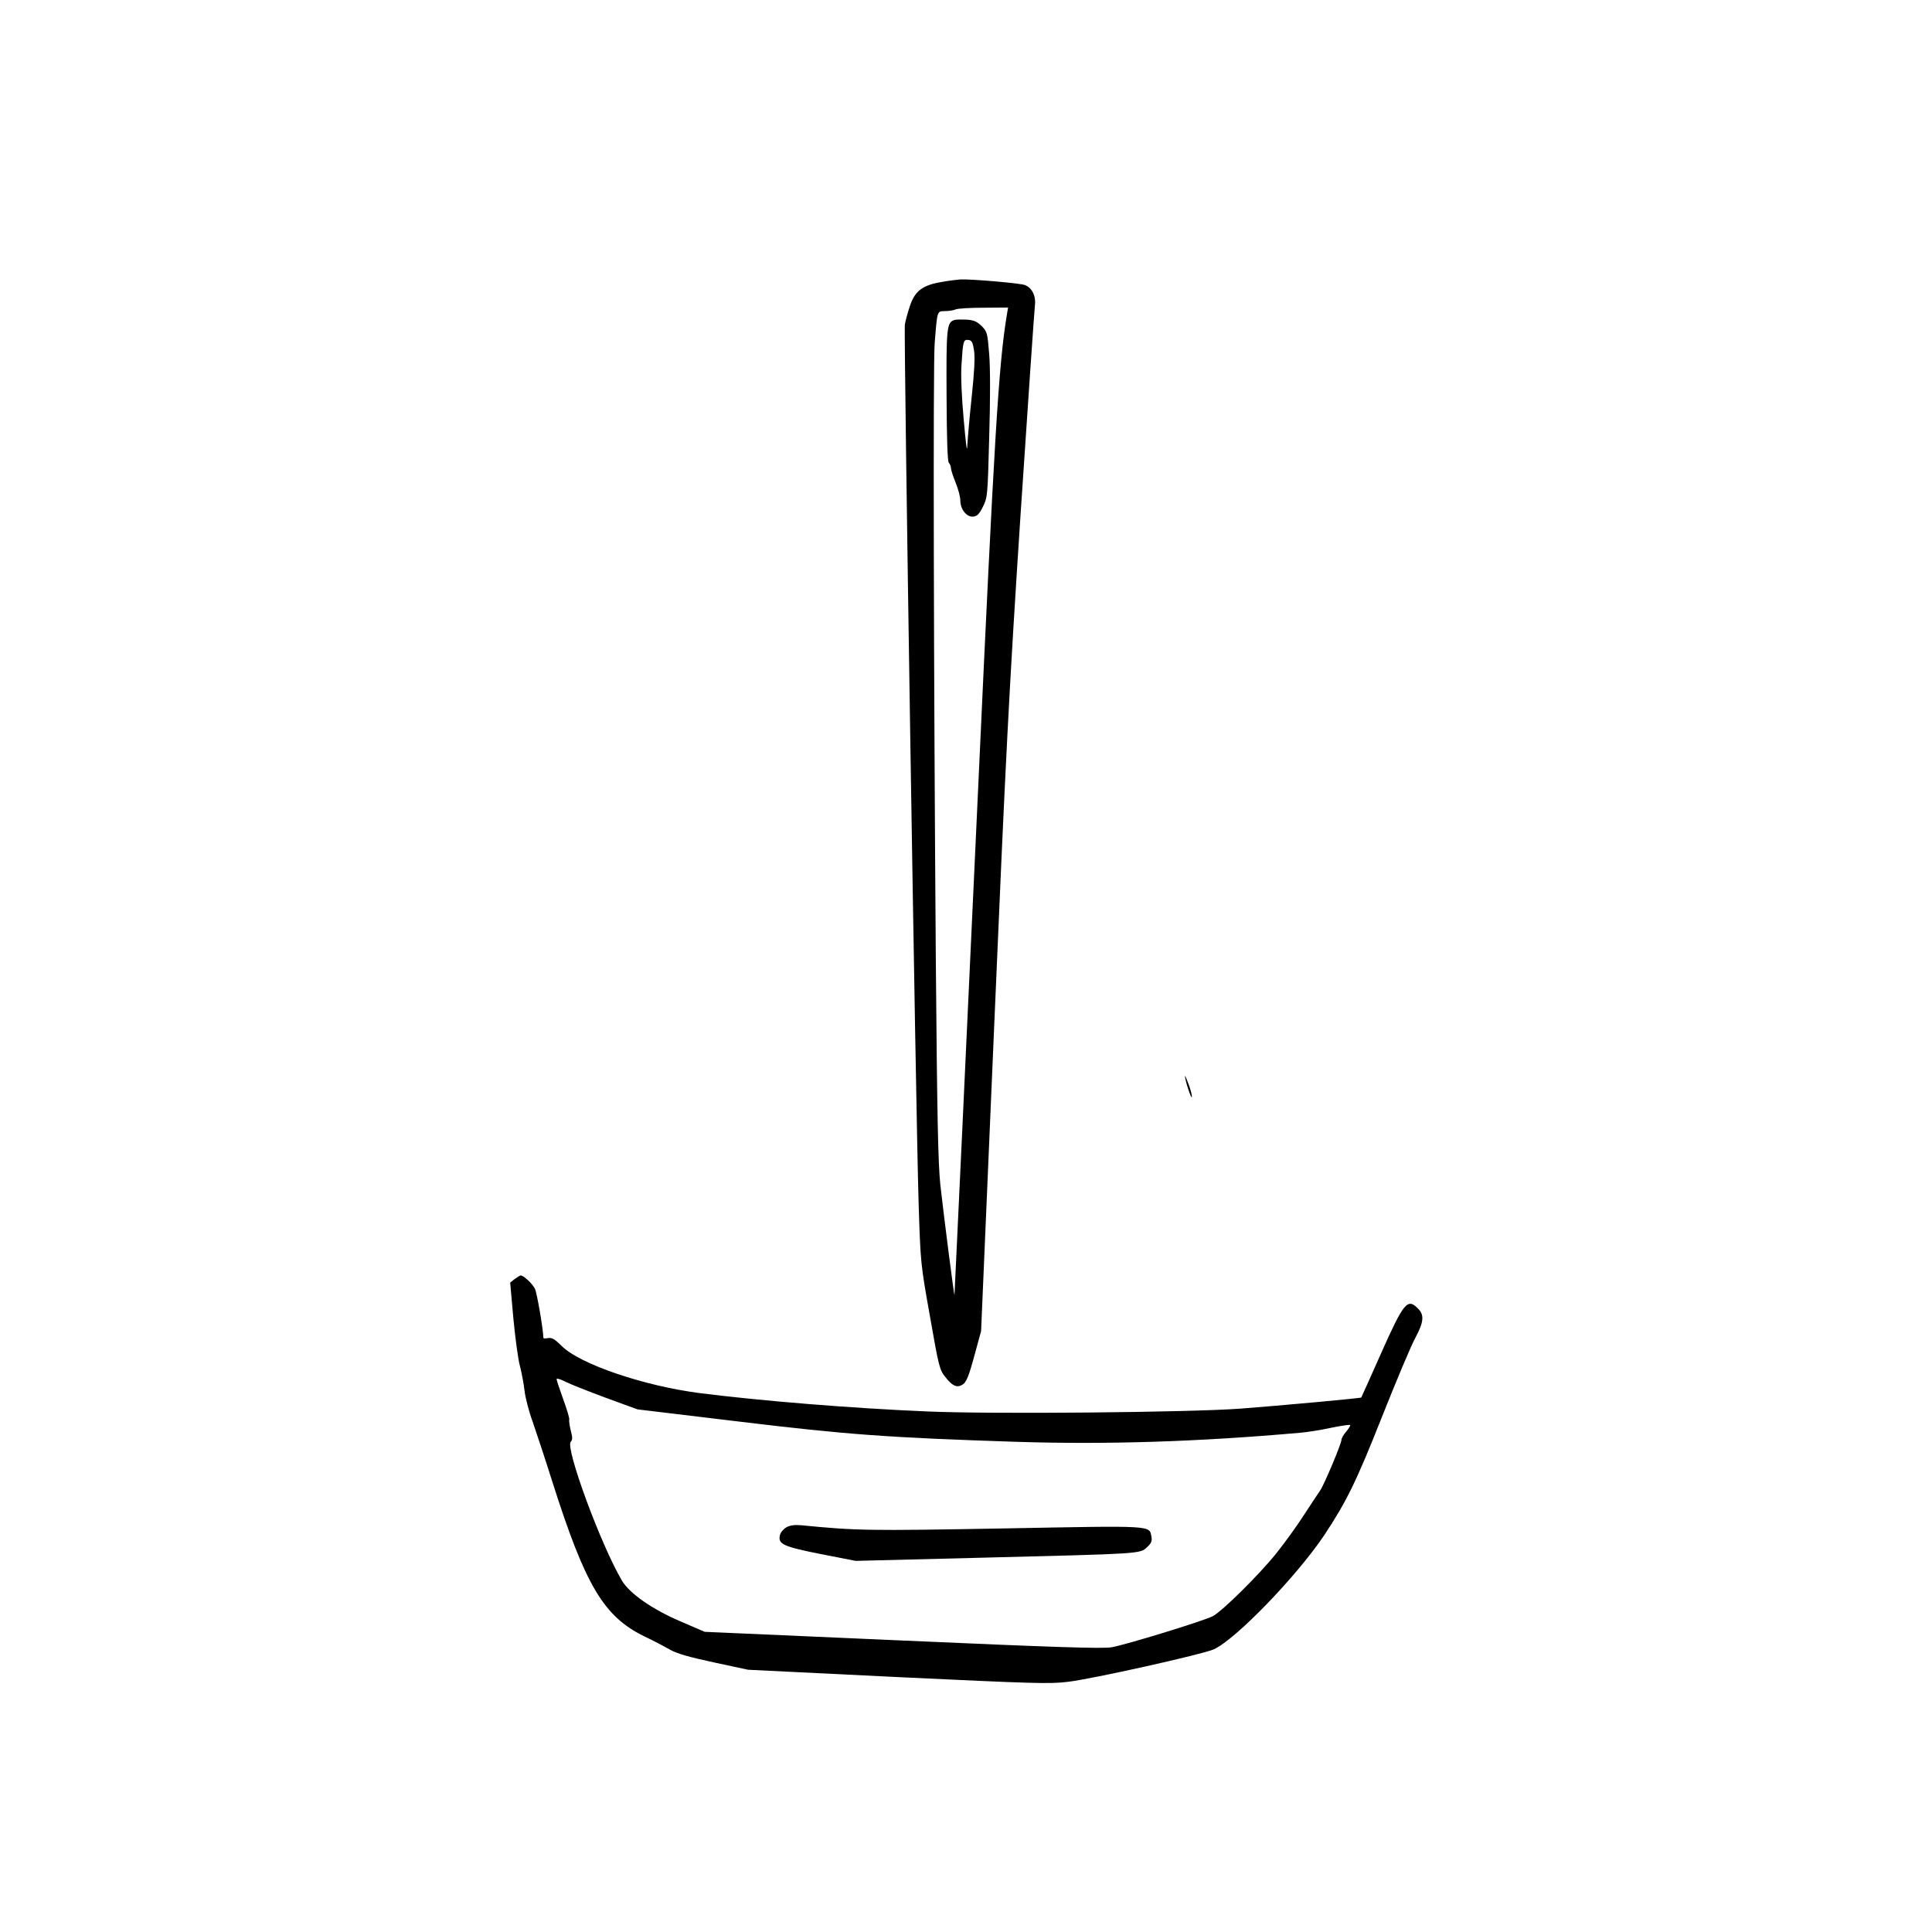 <?xml version="1.0" standalone="no"?>
<!DOCTYPE svg PUBLIC "-//W3C//DTD SVG 20010904//EN"
 "http://www.w3.org/TR/2001/REC-SVG-20010904/DTD/svg10.dtd">
<svg version="1.0" xmlns="http://www.w3.org/2000/svg"
 width="1024pt" height="1024pt" viewBox="0 0 1024 1024"
 preserveAspectRatio="xMidYMid meet">
<g transform="translate(0,1024) scale(0.1,-0.1)"
fill="#000000" stroke="none">
<path d="M4994 8746 c-104 -17 -144 -47 -171 -127 -12 -35 -24 -80 -27 -99 -7
-40 58 -4184 73 -4660 10 -313 10 -317 60 -597 47 -269 51 -284 82 -322 36
-46 59 -57 87 -42 24 13 35 39 72 176 l30 110 70 1630 c60 1409 79 1775 139
2695 39 586 73 1084 76 1107 7 52 -13 96 -52 112 -25 10 -279 32 -343 30 -14
-1 -57 -6 -96 -13z m342 -178 c-43 -261 -66 -643 -151 -2493 -57 -1238 -125
-2682 -126 -2698 -1 -16 -55 405 -75 583 -12 116 -17 355 -24 1200 -11 1467
-15 3158 -6 3260 14 176 12 170 54 171 20 0 46 4 57 9 11 5 78 9 149 9 l129 1
-7 -42z"/>
<path d="M5059 8544 c-41 -12 -44 -41 -42 -402 1 -233 5 -348 12 -355 6 -6 11
-18 11 -27 0 -9 11 -44 25 -78 14 -34 25 -77 25 -95 0 -47 34 -89 69 -85 20 2
32 14 51 53 24 48 25 59 33 369 6 199 6 364 0 438 -9 114 -11 120 -40 150 -25
24 -41 31 -80 34 -26 1 -55 1 -64 -2z m104 -164 c5 -38 1 -114 -13 -245 -11
-104 -21 -219 -23 -255 -1 -45 -7 -3 -19 135 -11 117 -16 237 -12 290 8 127
10 137 37 133 18 -2 23 -12 30 -58z"/>
<path d="M6281 4537 c-2 -17 32 -122 36 -112 2 6 -5 35 -16 65 -11 30 -20 51
-20 47z"/>
<path d="M2728 3461 l-24 -19 17 -190 c10 -104 25 -218 35 -253 9 -35 20 -93
24 -129 4 -36 23 -111 43 -165 19 -55 67 -199 105 -320 175 -550 272 -713 487
-818 44 -21 104 -52 133 -69 38 -22 101 -40 235 -69 l182 -39 795 -39 c716
-34 805 -37 900 -25 130 15 715 146 773 172 117 53 439 387 585 604 120 181
171 286 307 629 75 189 154 377 176 417 46 86 49 123 14 157 -55 56 -75 32
-196 -240 -56 -126 -103 -231 -104 -232 -2 -4 -430 -43 -640 -59 -269 -20
-1315 -30 -1660 -15 -404 17 -880 56 -1204 97 -298 38 -638 154 -734 250 -37
37 -52 45 -72 42 -14 -3 -25 -2 -25 1 -1 47 -34 239 -45 261 -14 27 -60 70
-75 70 -4 0 -18 -9 -32 -19z m484 -630 l167 -61 533 -64 c578 -70 800 -86
1478 -108 473 -15 957 0 1500 48 36 3 109 14 163 26 54 11 100 18 103 15 3 -2
-7 -18 -21 -35 -14 -16 -25 -36 -25 -43 0 -21 -93 -241 -113 -269 -10 -14 -48
-72 -86 -130 -37 -58 -104 -150 -148 -205 -91 -113 -286 -306 -335 -331 -50
-26 -465 -153 -537 -165 -50 -8 -298 0 -1110 36 l-1046 46 -130 56 c-149 64
-269 148 -309 216 -113 192 -301 704 -271 735 10 11 10 23 0 60 -6 26 -10 52
-8 58 2 6 -12 54 -32 108 -19 53 -35 101 -35 107 0 5 21 -1 48 -15 26 -13 122
-51 214 -85z"/>
<path d="M4168 2145 c-15 -9 -31 -27 -34 -41 -12 -48 16 -61 217 -101 l184
-36 675 17 c837 21 832 20 869 55 23 21 28 33 24 55 -12 62 21 60 -783 45
-724 -13 -776 -12 -1075 17 -34 3 -59 -1 -77 -11z"/>
</g>
</svg>
